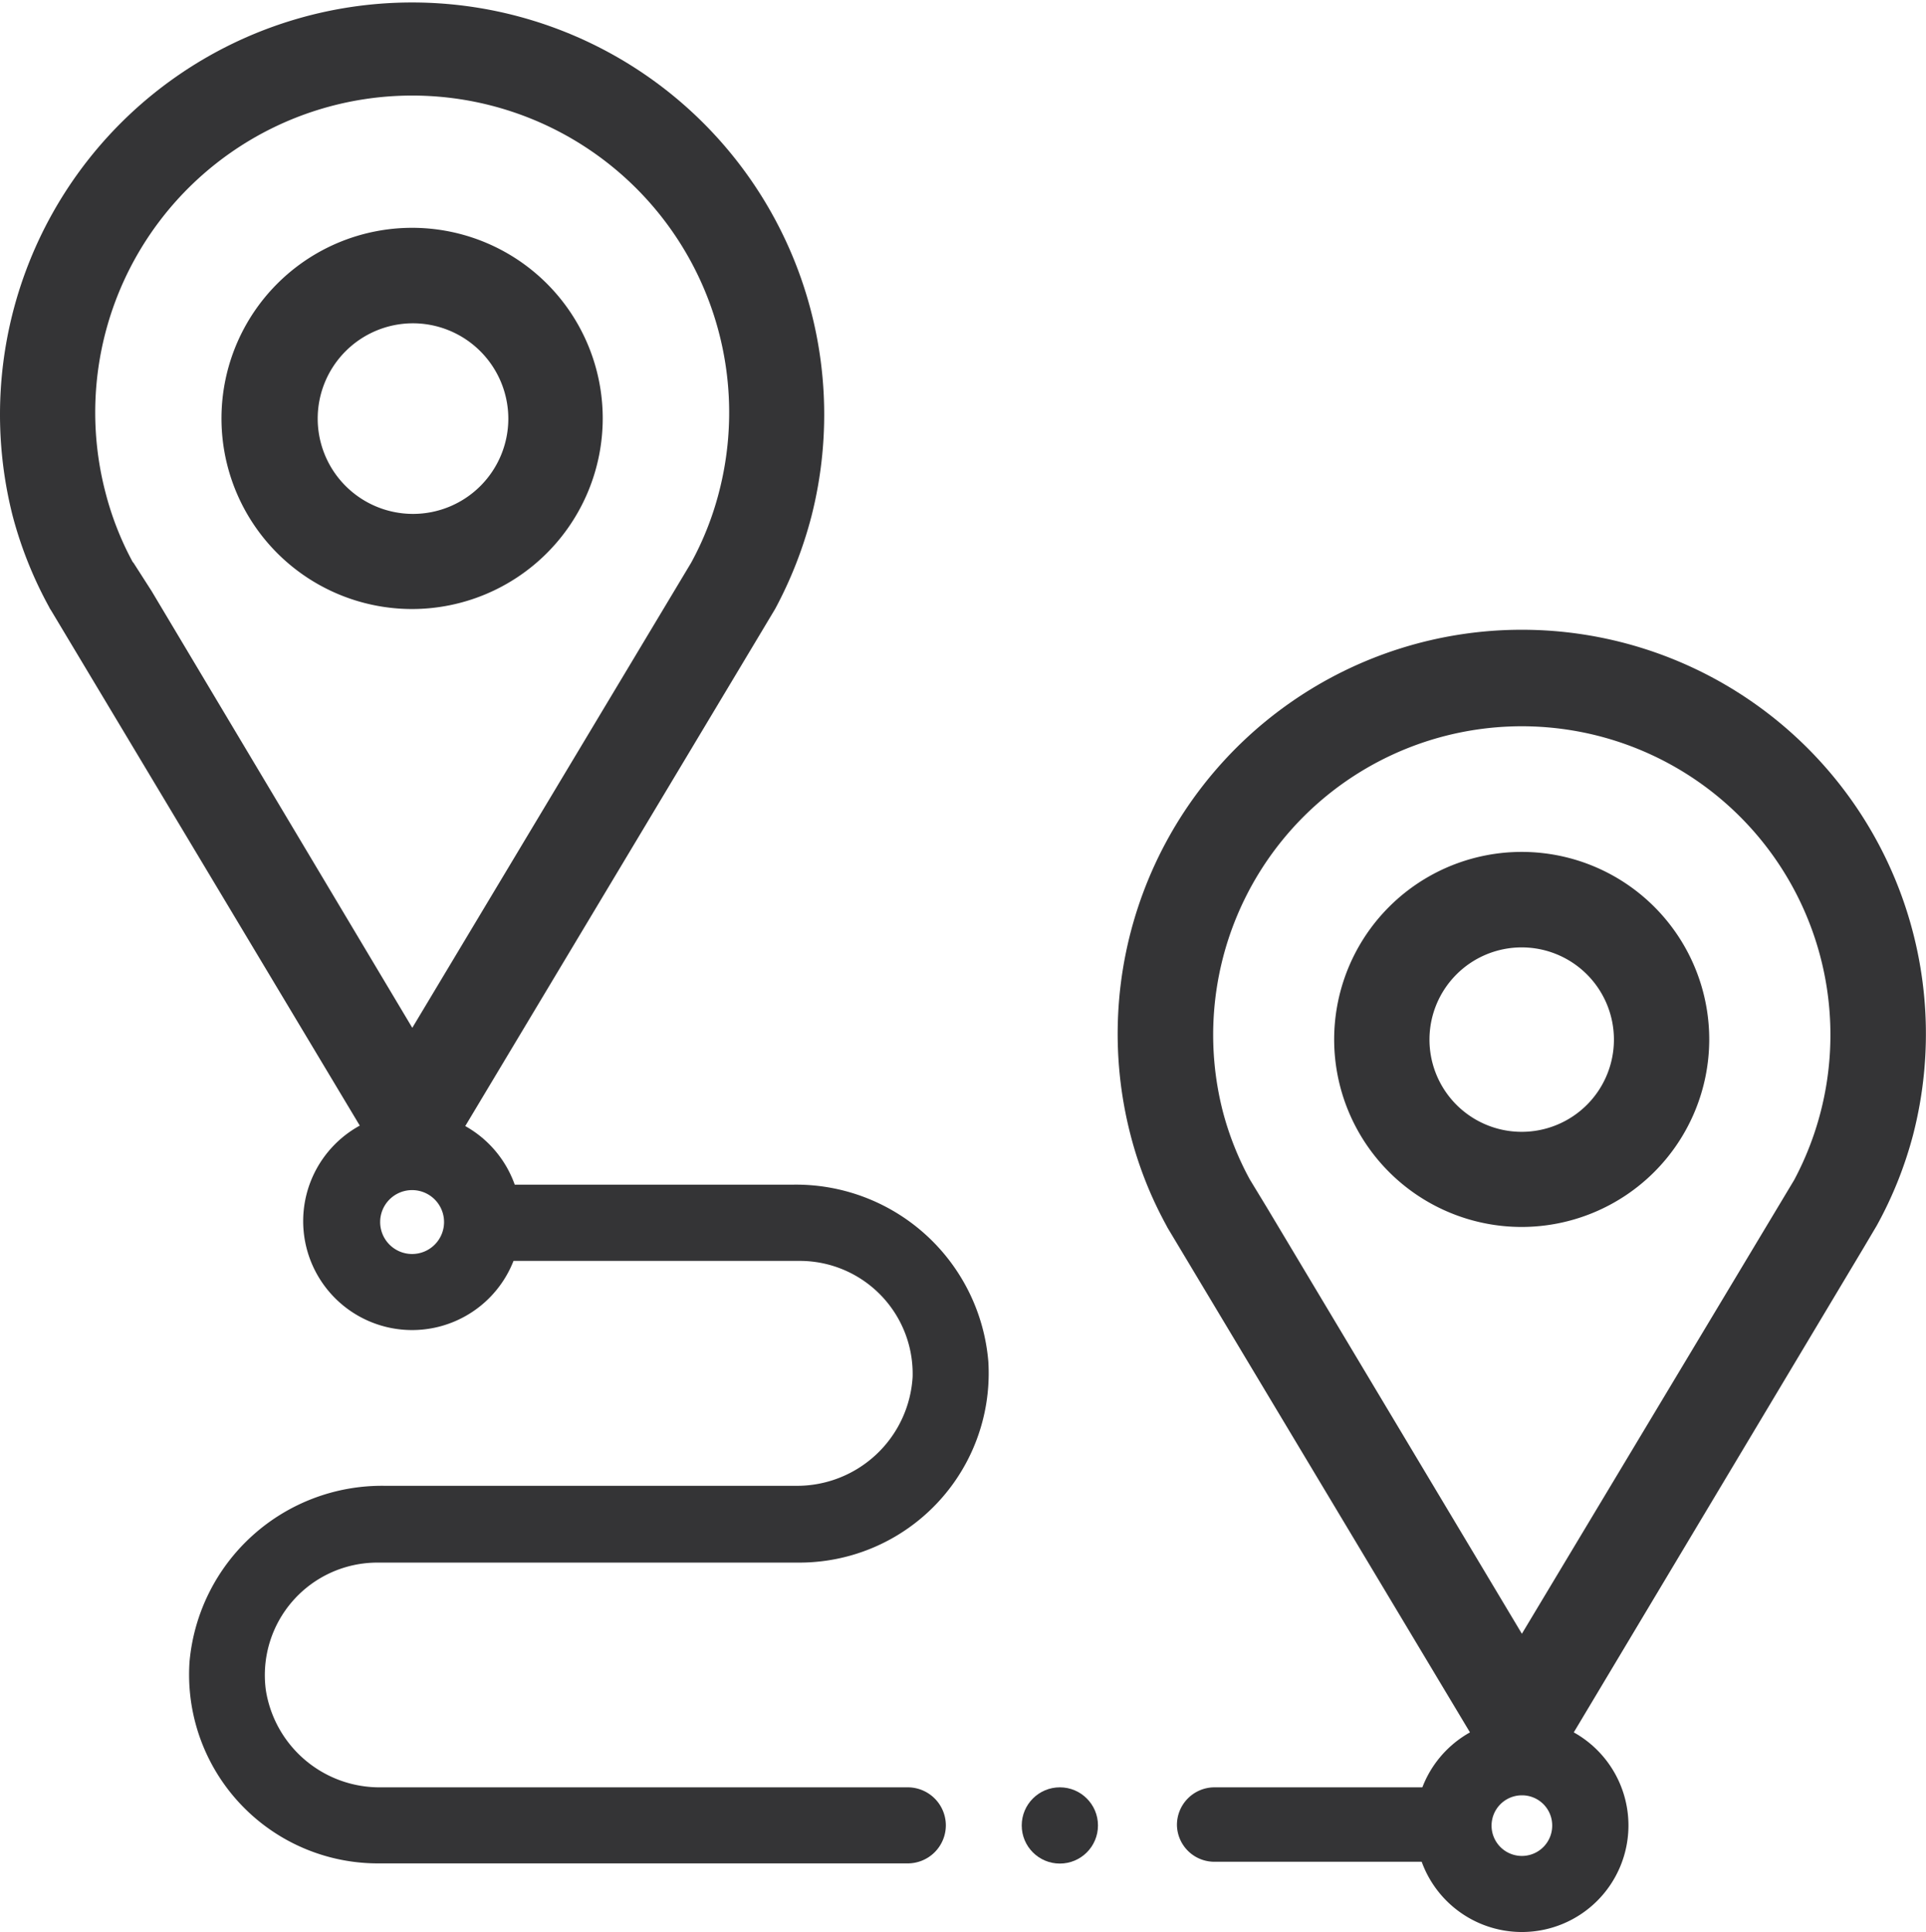 <svg xmlns="http://www.w3.org/2000/svg" viewBox="0 0 106.09 106.43"><defs><style>.cls-1{fill:#343436;}</style></defs><g id="Слой_2" data-name="Слой 2"><g id="основной"><path class="cls-1" d="M22.71,33.55A10.5,10.5,0,1,1,33.2,23.06,10.51,10.51,0,0,1,22.71,33.55Zm0-15.74A5.25,5.25,0,1,0,28,23.06,5.26,5.26,0,0,0,22.71,17.81Z"/><path class="cls-1" d="M22.7,73.27a6,6,0,1,1,6-6A6,6,0,0,1,22.7,73.27Zm0-7.71a1.76,1.76,0,1,0,1.76,1.76A1.76,1.76,0,0,0,22.7,65.56Z"/><path class="cls-1" d="M22.71,64.36h0a2.63,2.63,0,0,1-2.25-1.28L2.81,33.62a1.18,1.18,0,0,1-.11-.19,22.18,22.18,0,0,1-2-5,22.7,22.7,0,1,1,44,0,23,23,0,0,1-2,5.11l-.79,1.32L25,63.08A2.63,2.63,0,0,1,22.71,64.36ZM7.35,31l1,1.56L22.71,56.62,38.07,31a16.87,16.87,0,0,0,1.53-3.87,17.46,17.46,0,1,0-33.79,0,16.84,16.84,0,0,0,1.5,3.83Z"/><path class="cls-1" d="M83.83,67.59A10.33,10.33,0,1,1,94.15,57.26,10.34,10.34,0,0,1,83.83,67.59Zm0-15.4a5.08,5.08,0,1,0,5.07,5.07A5.08,5.08,0,0,0,83.83,52.19Z"/><path class="cls-1" d="M83.83,106.43a5.87,5.87,0,1,1,5.87-5.87A5.87,5.87,0,0,1,83.83,106.43Zm0-7.53a1.67,1.67,0,1,0,1.67,1.66A1.66,1.66,0,0,0,83.83,98.9Z"/><path class="cls-1" d="M83.83,97.73h0a2.63,2.63,0,0,1-2.25-1.28L64.31,67.63l-.1-.19a21.52,21.52,0,0,1-1.94-4.93,22.26,22.26,0,1,1,43.11,0,21.8,21.8,0,0,1-2,5l-.77,1.3L86.08,96.45A2.63,2.63,0,0,1,83.83,97.73ZM68.86,65l.93,1.53L83.83,90l15-25A17,17,0,1,0,67.35,61.2a16.64,16.64,0,0,0,1.47,3.73Z"/><path class="cls-1" d="M50,98.46H21a6.34,6.34,0,0,1-6.36-5.38,6.2,6.2,0,0,1,6.15-7H44.06A10.43,10.43,0,0,0,54.44,75a10.63,10.63,0,0,0-10.73-9.74H27.19A2.18,2.18,0,0,0,25,67a2.1,2.1,0,0,0,2.07,2.46h17a6.22,6.22,0,0,1,6.2,6.39,6.38,6.38,0,0,1-6.45,6H21.18a10.64,10.64,0,0,0-10.74,9.69,10.4,10.4,0,0,0,10.38,11.11H50a2.1,2.1,0,0,0,2.1-2.1h0A2.1,2.1,0,0,0,50,98.46Z"/><path class="cls-1" d="M79.41,98.46H66.9a2.07,2.07,0,0,0-2.07,2.1v0a2.06,2.06,0,0,0,2.07,2H79.52a2.09,2.09,0,0,0,2.07-2.45A2.19,2.19,0,0,0,79.41,98.46Z"/><circle class="cls-1" cx="58.38" cy="100.56" r="2.1"/></g></g></svg>